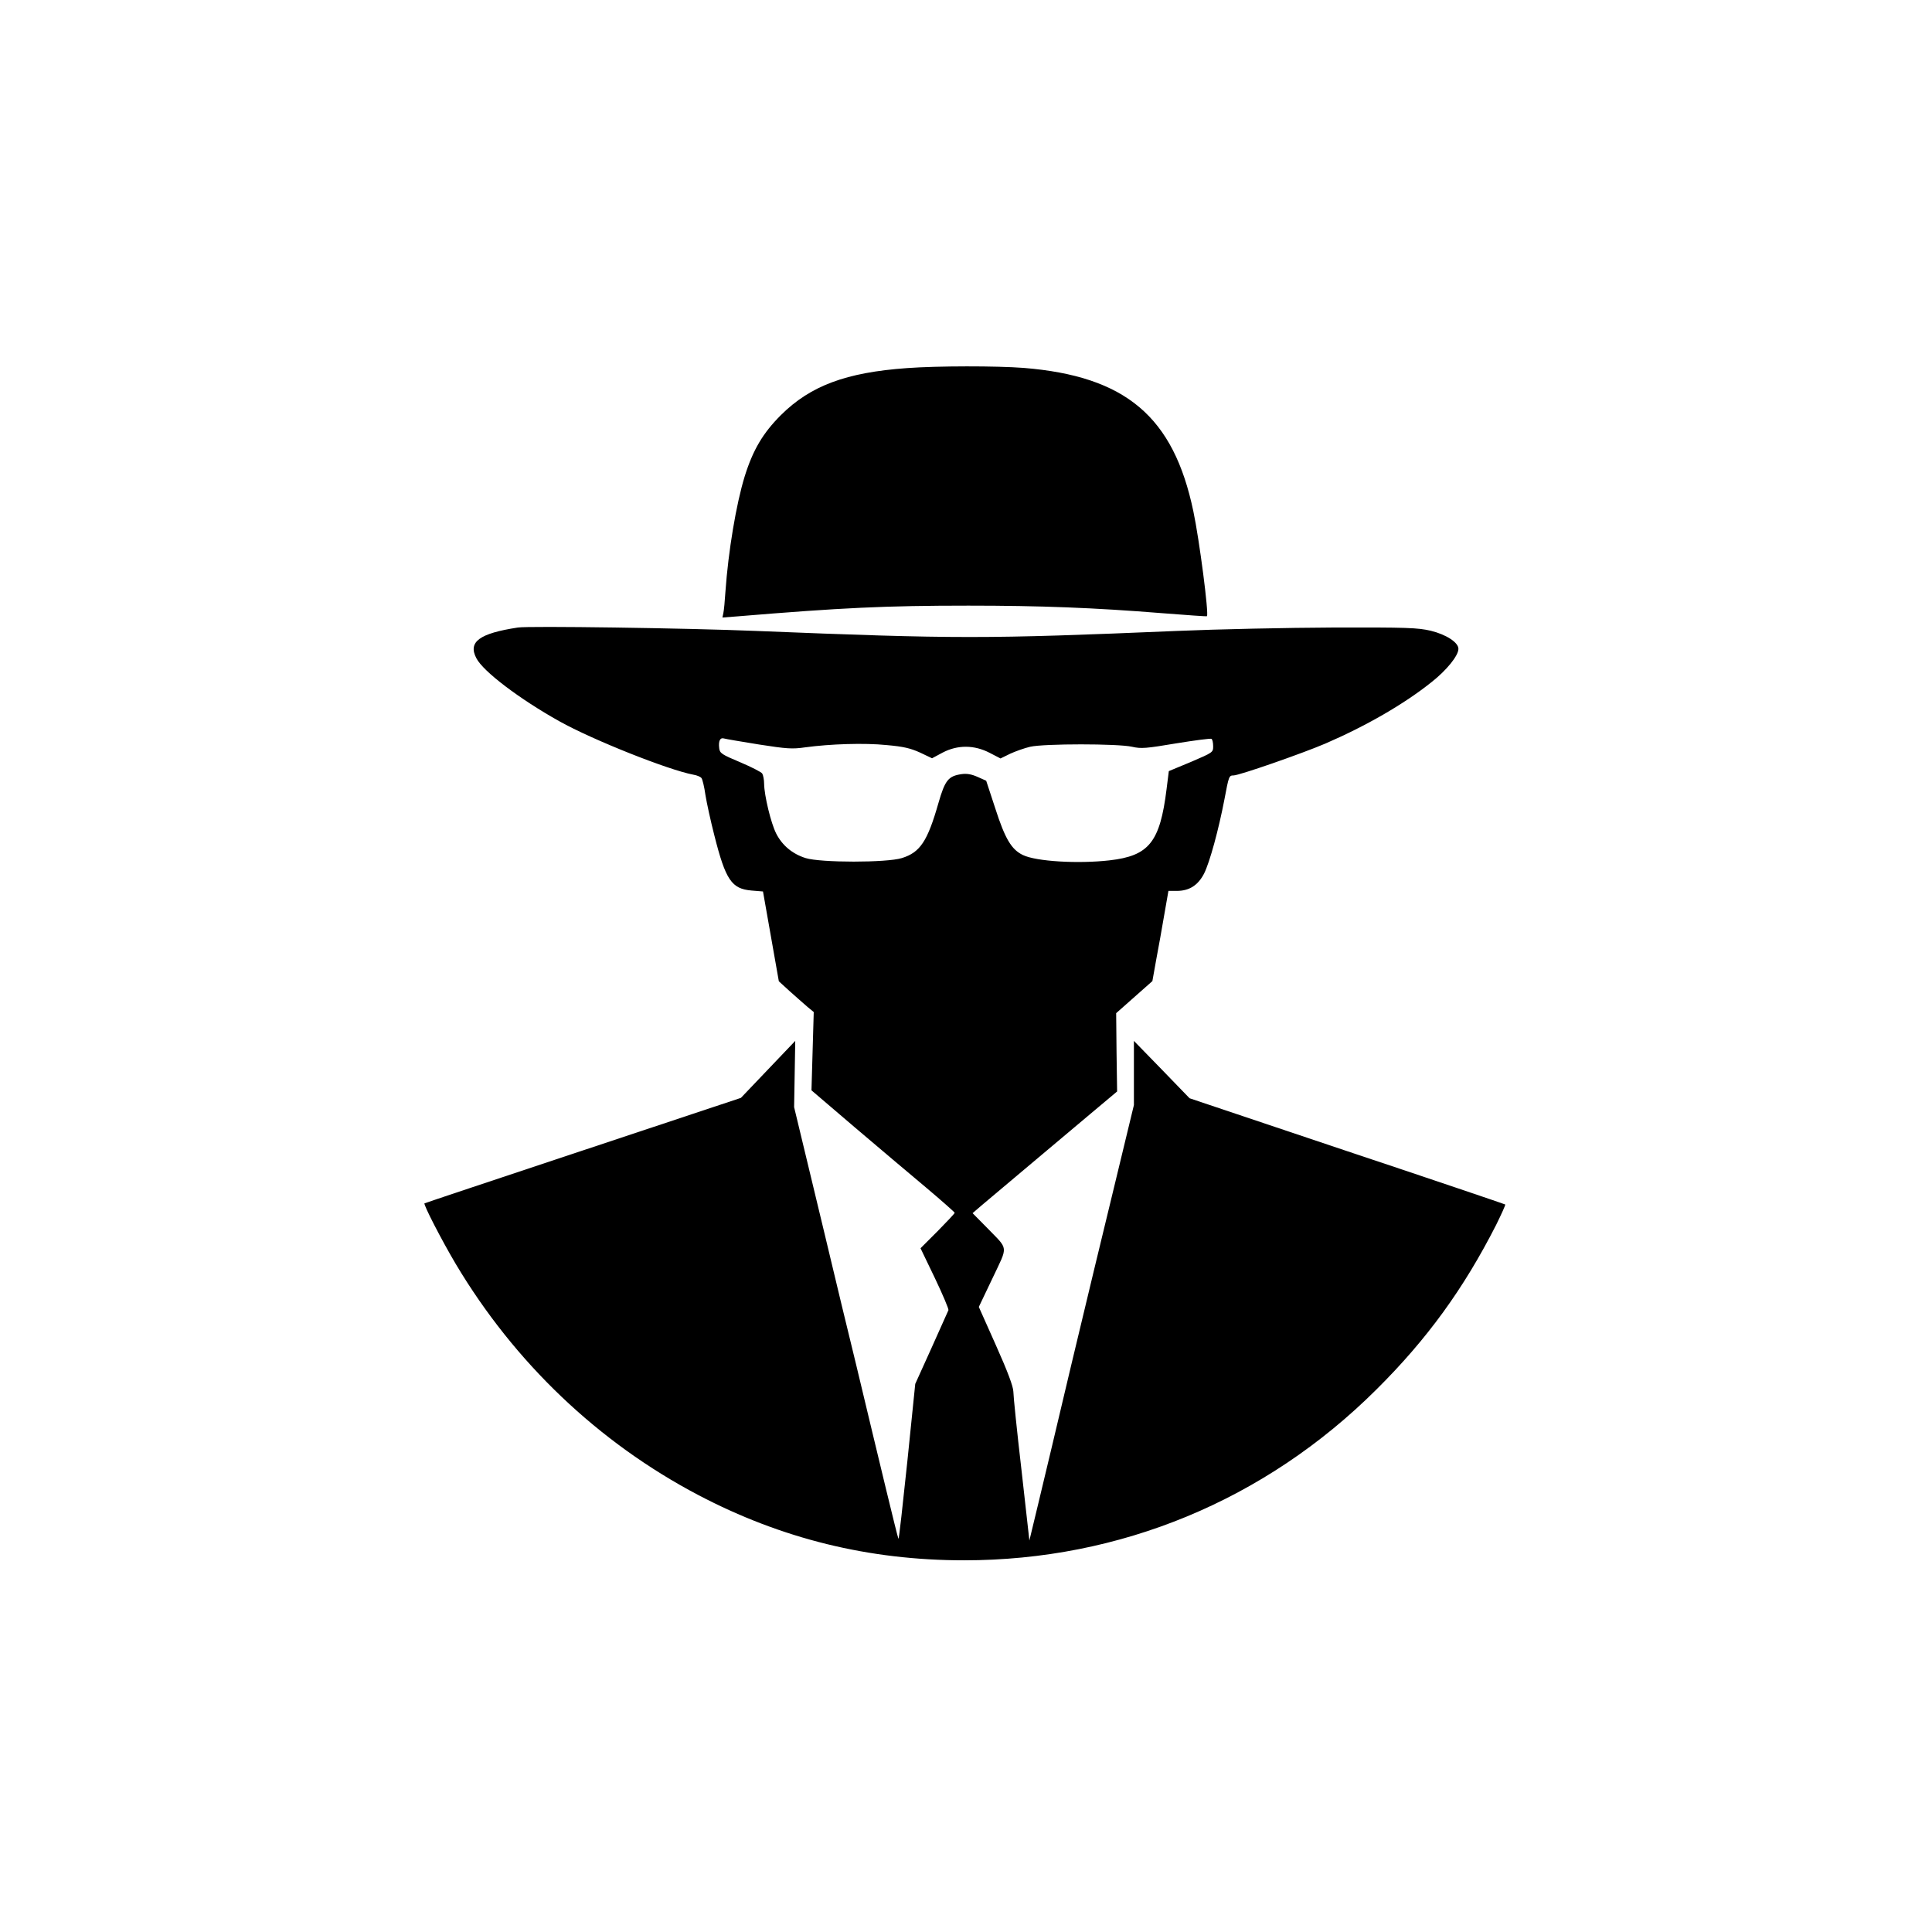 <?xml version="1.0" standalone="no"?>
<!DOCTYPE svg PUBLIC "-//W3C//DTD SVG 20010904//EN"
 "http://www.w3.org/TR/2001/REC-SVG-20010904/DTD/svg10.dtd">
<svg version="1.0" xmlns="http://www.w3.org/2000/svg"
 width="1024pt" height="1024pt" viewBox="0 0 1024 1024"
 preserveAspectRatio="xMidYMid meet">
<g transform="translate(0,1024) scale(0.1,-0.1)"
fill="#000000" stroke="none">
<path d="M4807 8289 c-322 -23 -511 -93 -668 -249 -95 -95 -148 -184 -192
-325 -45 -146 -87 -397 -102 -610 -3 -49 -8 -101 -11 -114 l-5 -24 78 6 c555
46 787 57 1226 57 381 0 666 -11 1027 -40 129 -10 236 -18 237 -16 11 11 -40
405 -72 556 -105 502 -358 716 -899 760 -144 11 -455 11 -619 -1z"/>
<path d="M2745 6914 c-204 -31 -266 -76 -220 -163 36 -70 229 -216 440 -334
175 -98 577 -258 710 -283 19 -3 38 -11 43 -18 5 -6 15 -46 21 -90 7 -43 28
-139 47 -213 60 -238 92 -284 197 -293 l61 -5 42 -238 42 -238 58 -53 c33 -29
74 -66 93 -82 l34 -28 -6 -208 -6 -207 227 -194 c125 -106 296 -251 380 -321
83 -70 152 -131 152 -134 0 -4 -41 -47 -90 -97 l-91 -91 76 -158 c42 -88 74
-164 72 -170 -3 -6 -43 -96 -90 -201 l-86 -190 -42 -412 c-24 -227 -44 -411
-47 -409 -2 2 -32 123 -67 268 -35 144 -106 441 -158 658 -53 217 -108 445
-122 505 -14 61 -67 278 -116 483 l-90 374 3 175 3 176 -144 -151 -144 -151
-836 -278 c-460 -153 -838 -279 -841 -281 -7 -5 89 -192 166 -322 312 -523
755 -945 1285 -1224 442 -232 905 -346 1409 -346 826 0 1595 318 2185 905 269
267 463 535 635 873 28 57 50 105 48 108 -3 2 -380 130 -839 283 l-834 280
-147 152 -148 152 0 -170 0 -170 -100 -414 c-56 -228 -159 -659 -231 -959 -71
-300 -150 -633 -176 -740 l-47 -195 -42 375 c-24 206 -43 393 -43 415 -1 27
-29 103 -92 244 l-91 204 73 153 c83 176 86 147 -30 267 l-76 77 50 43 c27 23
135 114 240 202 105 88 255 214 333 280 l143 120 -3 208 -2 207 96 85 96 85
20 112 c12 62 31 170 43 240 l22 126 44 0 c67 0 113 30 145 92 30 60 77 232
108 394 23 122 24 126 48 126 30 0 363 116 487 169 215 93 417 209 563 326 80
63 142 140 142 176 0 34 -65 76 -147 96 -70 16 -124 18 -518 17 -242 -1 -613
-9 -825 -18 -1025 -43 -1163 -43 -2235 0 -368 15 -1203 27 -1260 18z m1278
-620 c148 -23 176 -25 245 -15 133 18 313 24 431 12 91 -8 127 -17 178 -40
l63 -30 56 30 c80 42 168 41 249 -1 l58 -30 51 25 c28 13 76 30 106 37 74 17
465 17 540 0 49 -11 73 -9 234 18 98 16 183 27 187 24 5 -3 9 -20 9 -39 0 -33
-1 -33 -117 -83 l-118 -49 -12 -96 c-35 -281 -93 -353 -302 -377 -167 -19
-388 -6 -459 28 -61 29 -95 86 -147 248 l-48 146 -45 20 c-31 14 -57 19 -85
15 -70 -10 -88 -31 -123 -153 -58 -203 -97 -262 -194 -292 -80 -25 -430 -25
-510 0 -70 22 -124 67 -156 130 -28 55 -63 201 -64 263 0 22 -5 47 -10 55 -5
8 -58 35 -117 60 -98 41 -108 48 -111 74 -5 39 5 58 25 52 10 -3 93 -17 186
-32z"/>
</g>
</svg>
